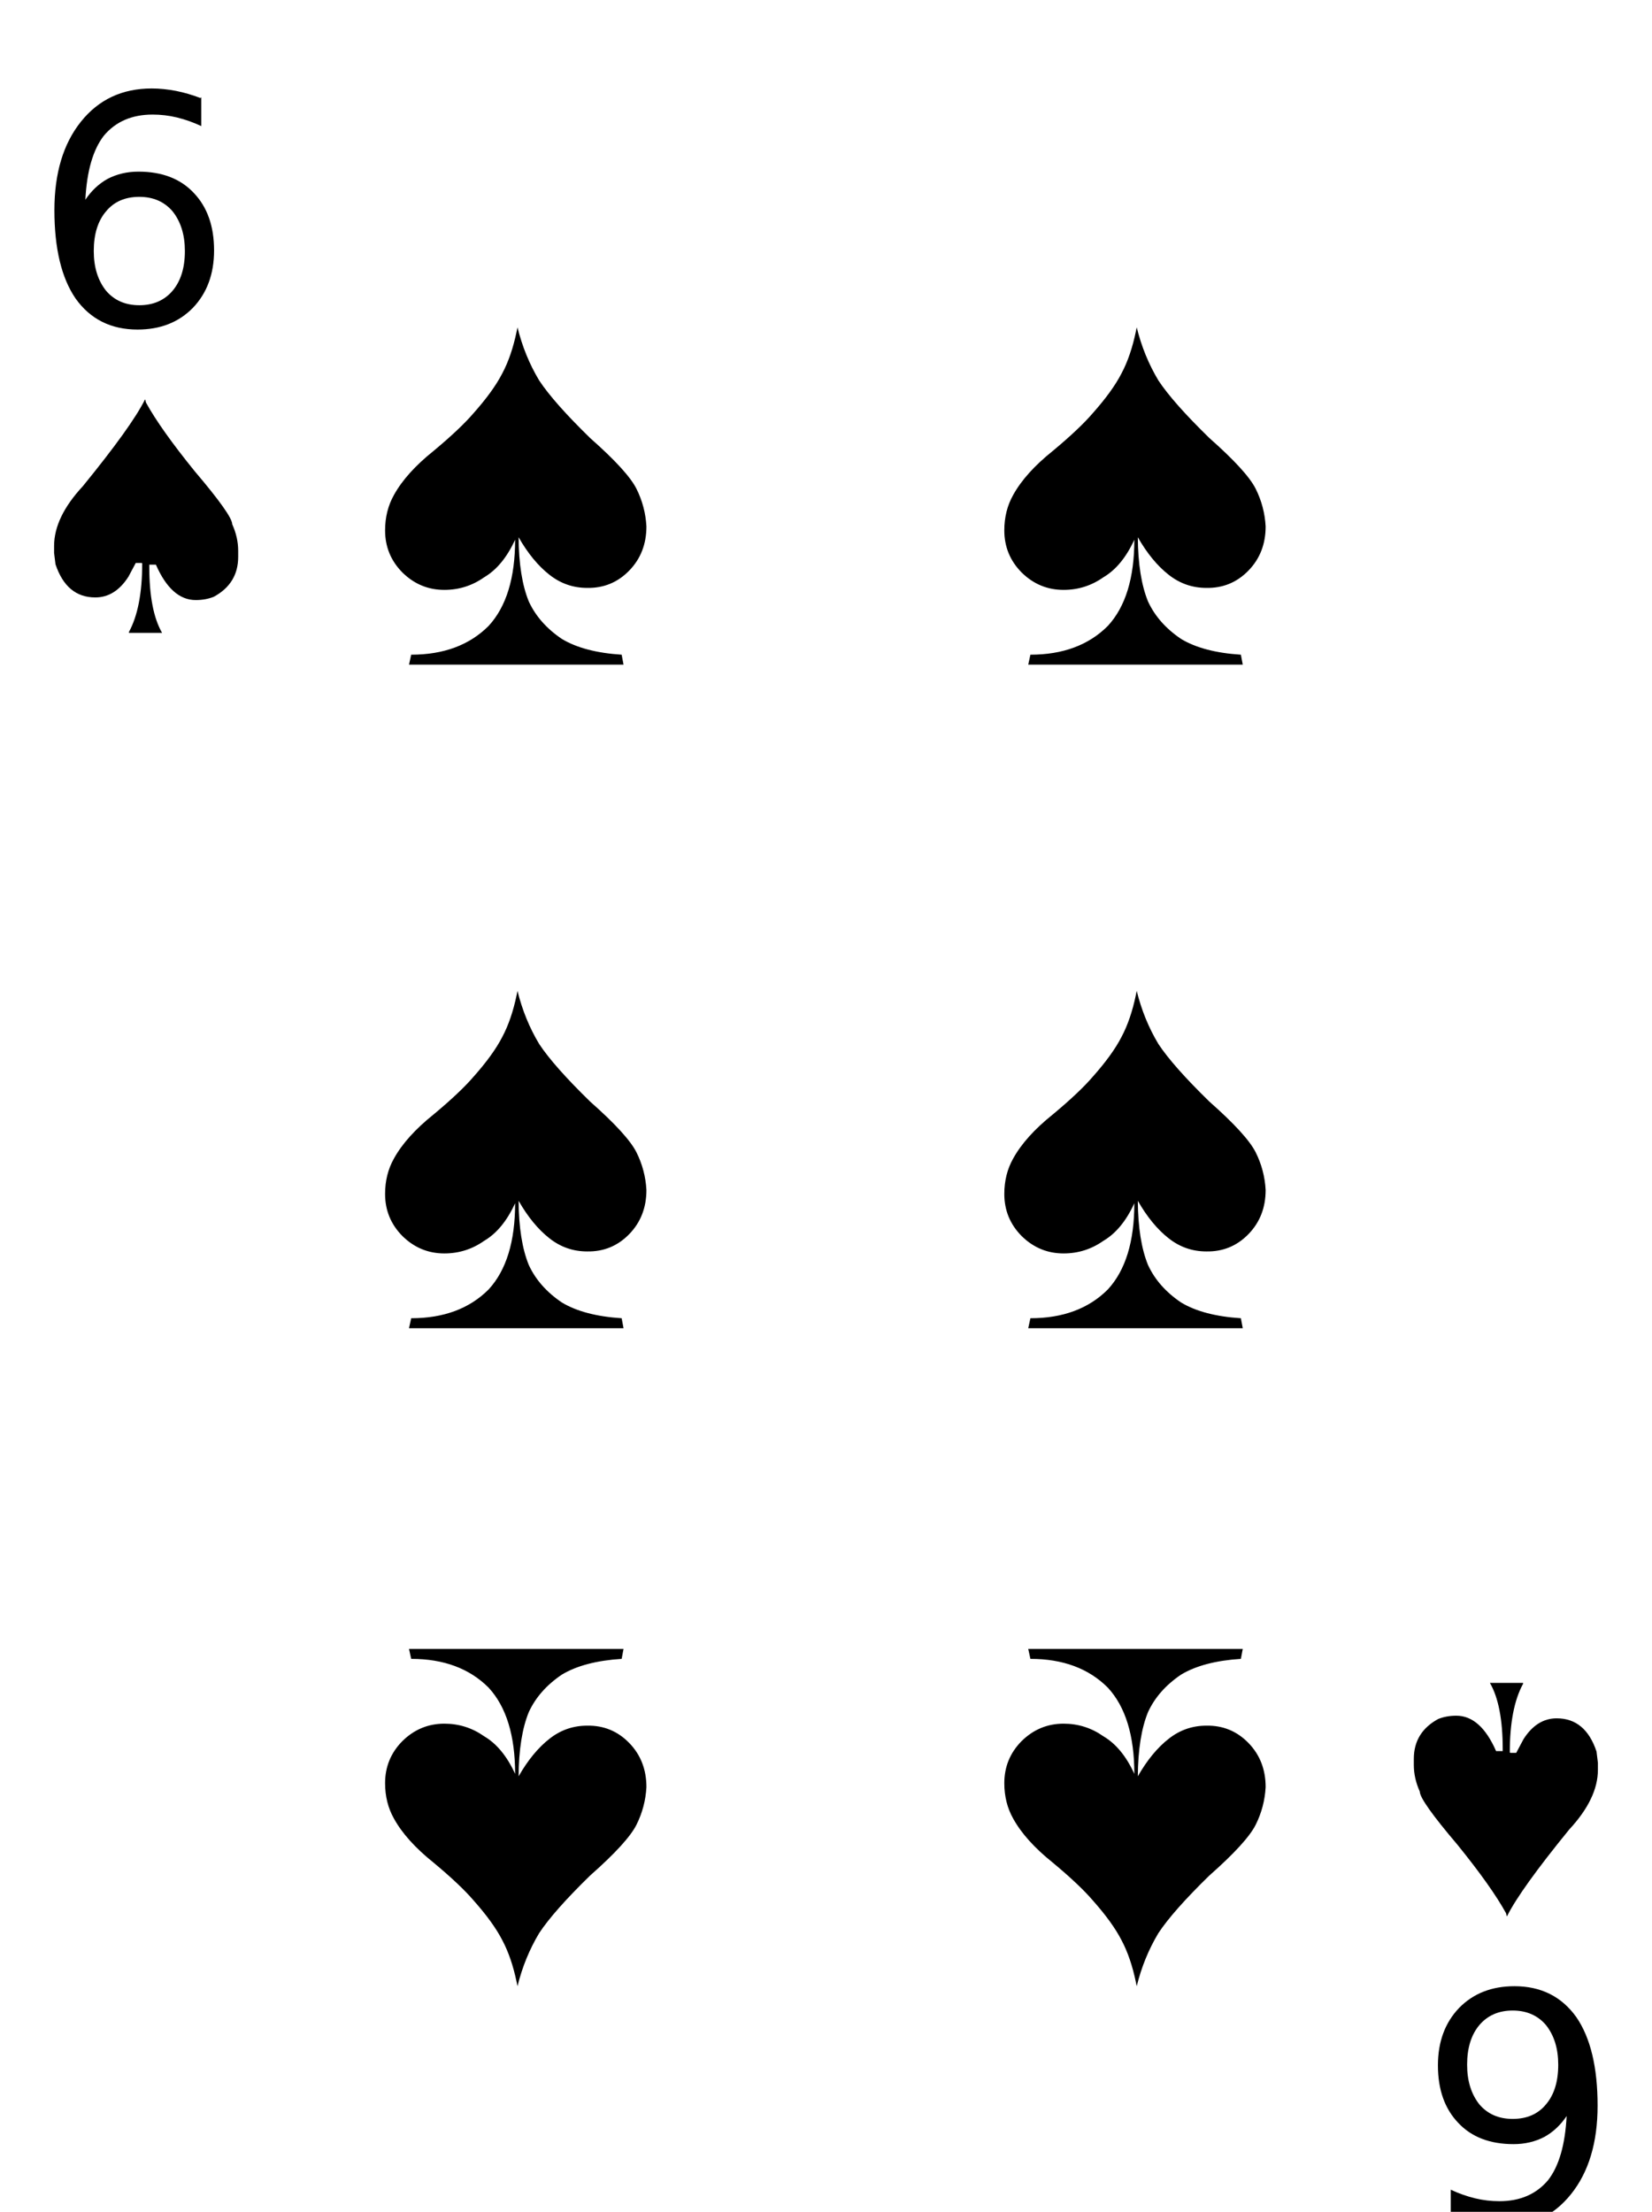 <svg version="1.0" viewBox="0 0 747 1000" xmlns="http://www.w3.org/2000/svg"><path d="M63 89q-9.6 0-15 6.5-5.6 6.5-5.6 18 0 11 5.6 18 5.6 6.5 15 6.5t15-6.5q5.6-6.6 5.6-18 0-11-5.6-18Q72.4 89 63 89zm28-45v13q-5.3-2.5-11-3.9-5.4-1.3-11-1.3-14 0-22 9.5-7.4 9.5-8.4 29 4.1-6.1 10-9.4 6.3-3.3 14-3.3 16 0 25 9.6 9.2 9.6 9.2 26 0 16-9.6 26-9.6 9.8-25 9.8-18 0-28-14-9.6-14-9.6-40 0-25 12-40t32-15q5.3 0 11 1.1 5.5 1.1 11 3.2zM66 182q6.6 12 22 31 17 20 17 24 2.7 6 2.7 12v2.8q0 12-11 18-3.7 1.5-8.2 1.5-11 0-18-16h-3v.84q0 20 5.8 30h-15v-.42q6-11 6-31l-.21-.21h-2.7l-3.3 6.2q-6 9.4-15 9.4-13 0-18-15l-.63-5.1v-3.2q0-13 13-27 22-27 28-39l.21-.21zM684 958q9.6 0 15-6.5 5.6-6.5 5.6-18 0-11-5.6-18-5.6-6.5-15-6.5t-15 6.5q-5.6 6.6-5.6 18 0 11 5.6 18 5.6 6.5 15 6.5zm-28 45v-13q5.3 2.5 11 3.9 5.4 1.3 11 1.3 14 0 22-9.5 7.4-9.5 8.4-29-4.1 6.1-10 9.4-6.3 3.3-14 3.3-16 0-25-9.6-9.2-9.6-9.2-26 0-16 9.6-26 9.6-9.8 25-9.8 18 0 28 14 9.6 14 9.6 40 0 25-12 40t-32 15q-5.3 0-11-1.1-5.5-1.1-11-3.2zM681 865q-6.6-12-22-31-17-20-17-24-2.7-6-2.7-12v-2.8q0-12 11-18 3.7-1.5 8.2-1.5 11 0 18 16h3v-.84q0-20-5.8-30h15v.42q-6 11-6 31l.21.21h2.7l3.3-6.2q6-9.4 15-9.4 13 0 18 15l.63 5.1v3.2q0 13-13 27-22 27-28 39l-.21.21zM234 148q3.2 13 9.8 24 6.6 10 23 26 17 15 21 23t4.5 17q0 12-7.8 20t-19 7.8q-9.5 0-17-5.9-7.7-6-14-17 .12 18 4.6 29 4.6 10 15 17 10 6 27 7.1l.85 4.5h-97l.98-4.5q22 0 35-13 12-13 12-39-5.5 12-14 17-8.1 5.7-18 5.7-11 0-19-7.9-7.8-7.9-7.8-19 0-8.9 4-16 5.5-10 18-20 12-10 18-17 8.9-10 13-18 4.2-7.9 6.5-19zM234 898q3.2-13 9.8-24 6.6-10 23-26 17-15 21-23t4.5-17q0-12-7.8-20t-19-7.8q-9.5 0-17 5.9-7.7 6-14 17 .12-18 4.6-29 4.6-10 15-17 10-6 27-7.1l.85-4.5h-97l.98 4.5q22 0 35 13 12 13 12 39-5.5-12-14-17-8.1-5.7-18-5.7-11 0-19 7.9-7.8 7.9-7.8 19 0 8.9 4 16 5.5 10 18 20 12 10 18 17 8.9 10 13 18 4.2 7.9 6.5 19zM234 448q3.2 13 9.8 24 6.6 10 23 26 17 15 21 23t4.5 17q0 12-7.8 20t-19 7.8q-9.5 0-17-5.9-7.7-6-14-17 .12 18 4.6 29 4.6 10 15 17 10 6 27 7.1l.85 4.5h-97l.98-4.5q22 0 35-13 12-13 12-39-5.5 12-14 17-8.1 5.7-18 5.7-11 0-19-7.9-7.8-7.9-7.8-19 0-8.9 4-16 5.5-10 18-20 12-10 18-17 8.9-10 13-18 4.2-7.9 6.5-19zM514 148q3.2 13 9.8 24 6.6 10 23 26 17 15 21 23t4.5 17q0 12-7.8 20t-19 7.8q-9.5 0-17-5.9-7.7-6-14-17 .12 18 4.6 29 4.6 10 15 17 10 6 27 7.1l.85 4.5h-97l.98-4.5q22 0 35-13 12-13 12-39-5.5 12-14 17-8.1 5.7-18 5.7-11 0-19-7.9-7.8-7.9-7.8-19 0-8.9 4-16 5.5-10 18-20 12-10 18-17 8.9-10 13-18 4.2-7.9 6.5-19zM514 898q3.2-13 9.8-24 6.6-10 23-26 17-15 21-23t4.5-17q0-12-7.8-20t-19-7.8q-9.5 0-17 5.9-7.7 6-14 17 .12-18 4.6-29 4.6-10 15-17 10-6 27-7.1l.85-4.5h-97l.98 4.5q22 0 35 13 12 13 12 39-5.5-12-14-17-8.1-5.7-18-5.7-11 0-19 7.9-7.8 7.9-7.8 19 0 8.9 4 16 5.5 10 18 20 12 10 18 17 8.9 10 13 18 4.2 7.9 6.5 19zM514 448q3.2 13 9.8 24 6.6 10 23 26 17 15 21 23t4.5 17q0 12-7.8 20t-19 7.8q-9.5 0-17-5.9-7.7-6-14-17 .12 18 4.6 29 4.6 10 15 17 10 6 27 7.1l.85 4.5h-97l.98-4.5q22 0 35-13 12-13 12-39-5.5 12-14 17-8.1 5.7-18 5.7-11 0-19-7.9-7.8-7.9-7.8-19 0-8.9 4-16 5.5-10 18-20 12-10 18-17 8.9-10 13-18 4.2-7.9 6.5-19z"/></svg>